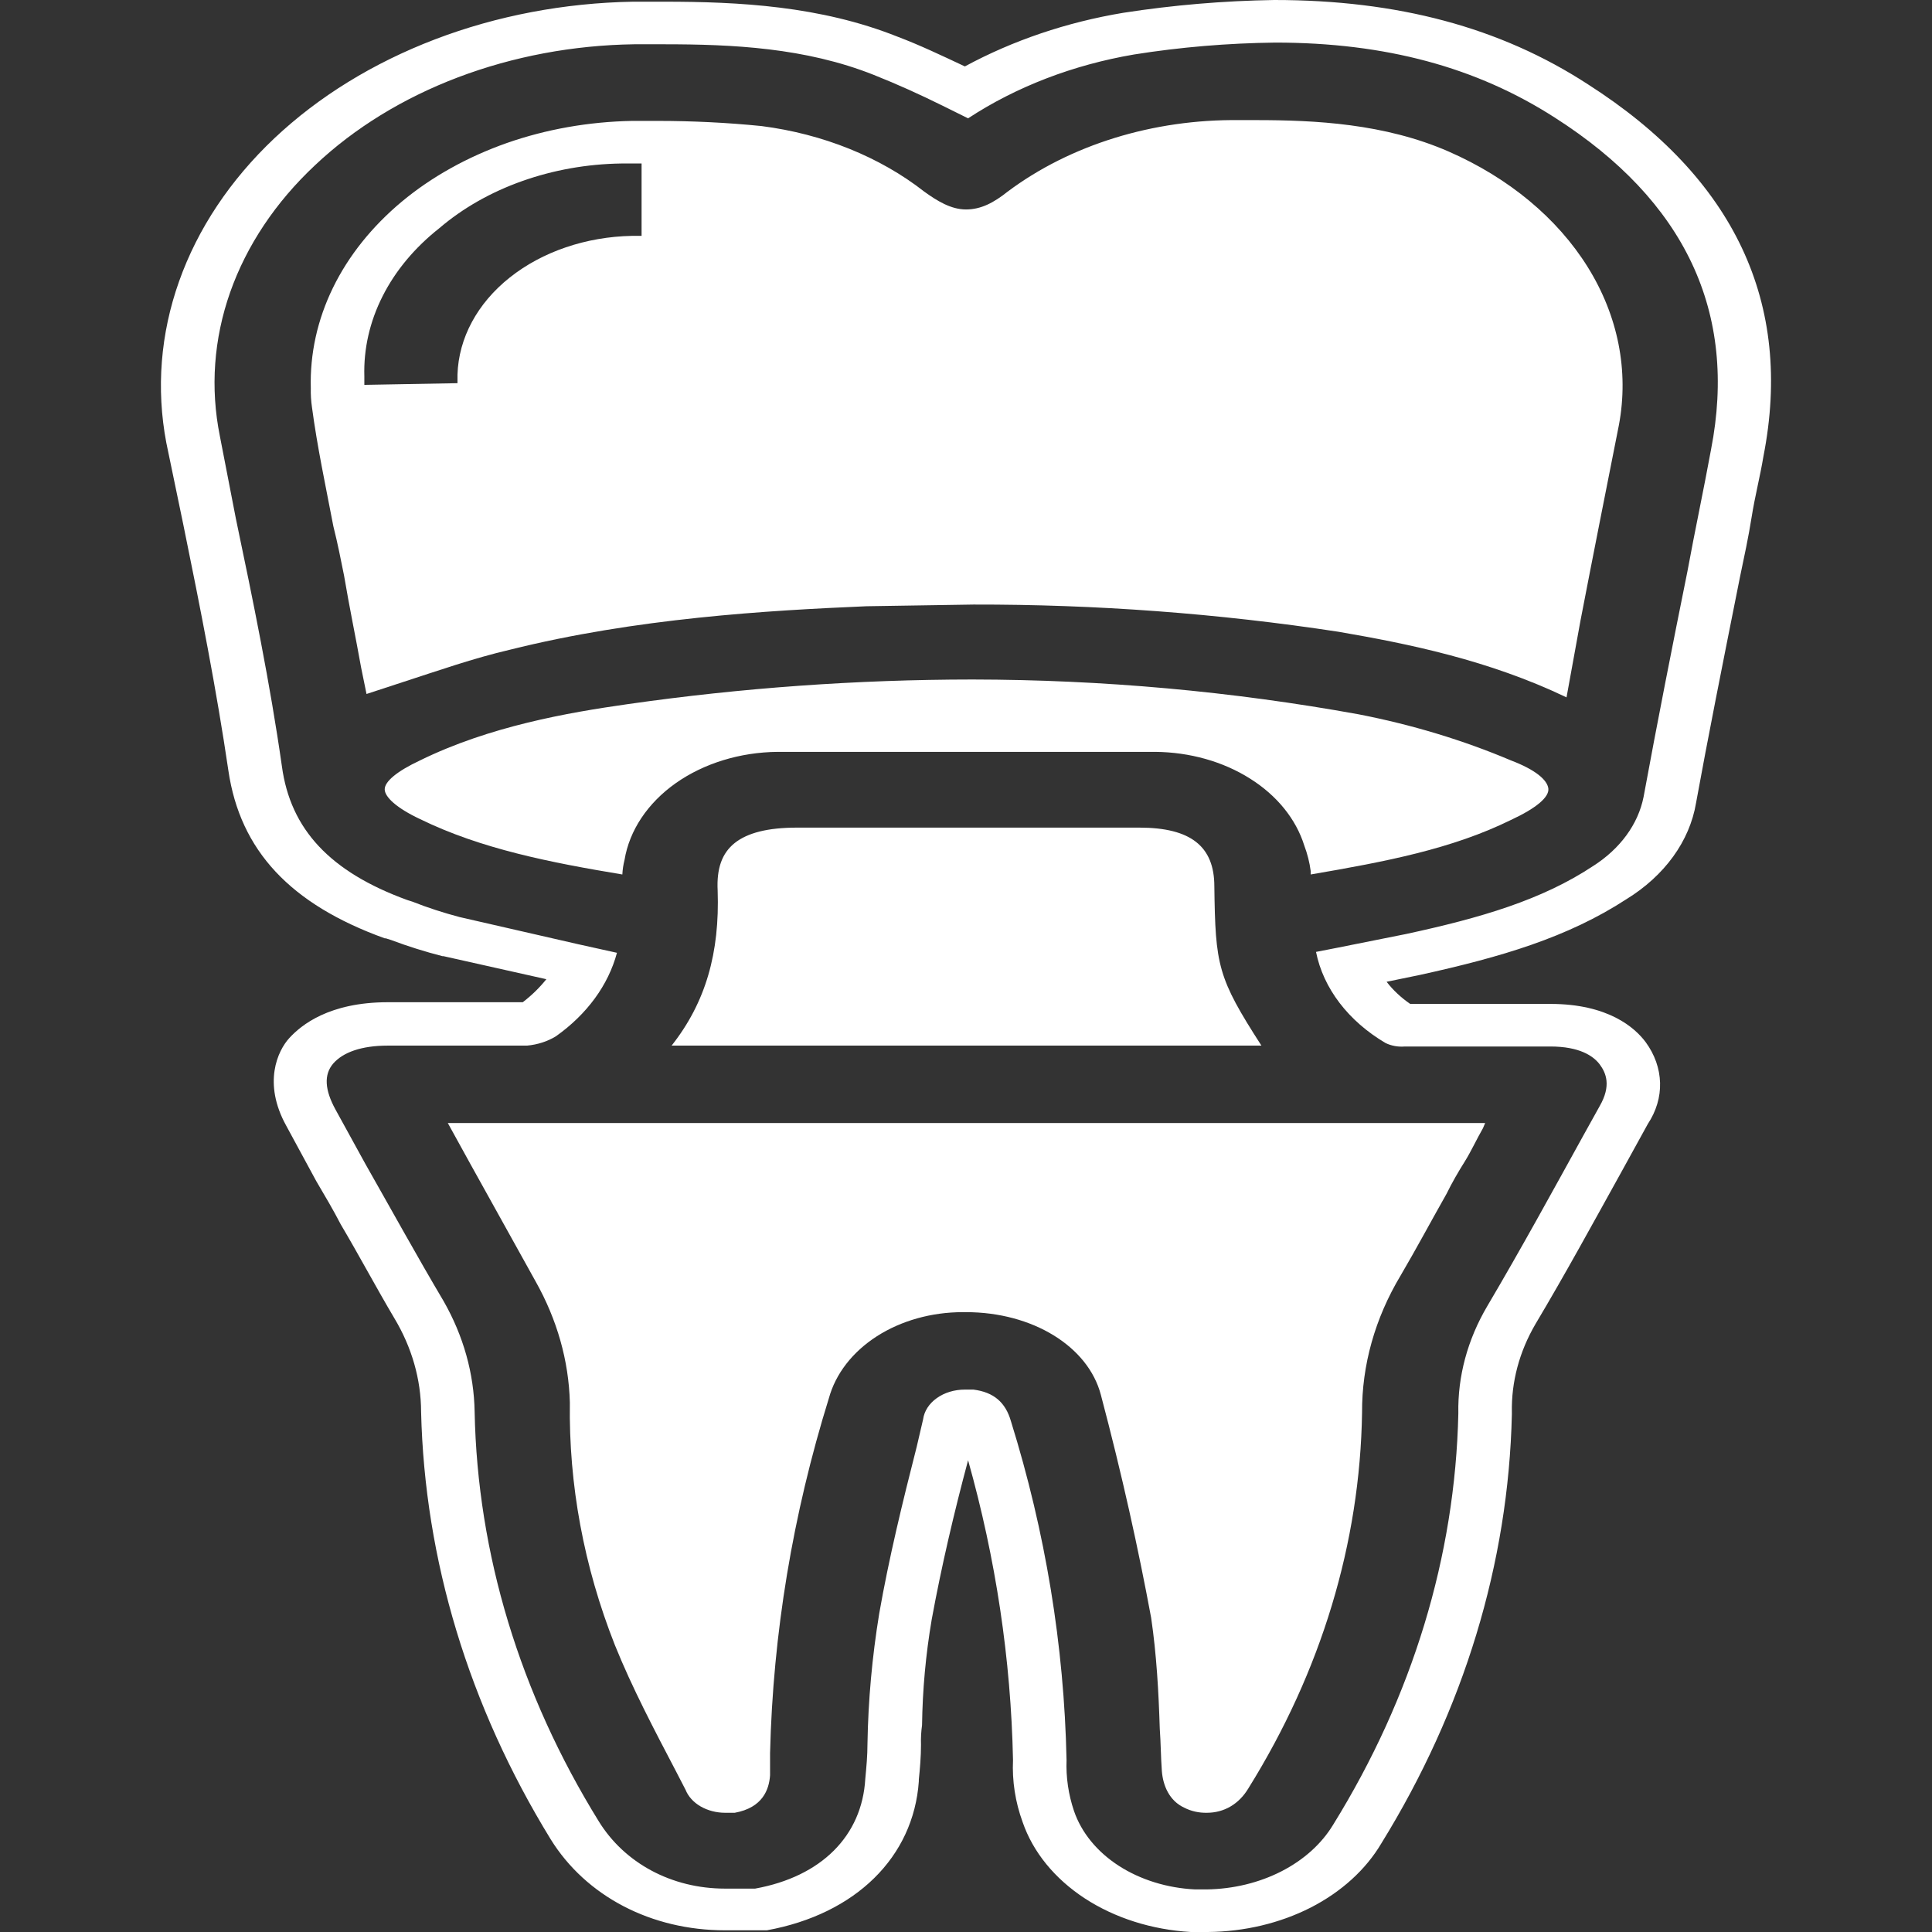 <svg width="24" height="24" viewBox="0 0 24 24" fill="none" xmlns="http://www.w3.org/2000/svg">
<rect x="0" y="0" width="24" height="24" fill="#333333" stroke="none"/>
<g clip-path="url(#clip0_1420_5612)">
<path d="M15.67 12.989C15.125 12.143 15.098 11.995 15.085 11.011C15.085 10.514 14.792 10.281 14.154 10.281H9.899C9.54 10.281 9.287 10.345 9.127 10.472C8.968 10.599 8.901 10.789 8.915 11.064C8.941 11.836 8.768 12.45 8.343 12.989H15.67Z" fill="white"/>
<path d="M18.769 9.446C18.172 9.193 17.537 9.002 16.88 8.874C15.306 8.588 13.695 8.443 12.08 8.441C10.644 8.442 9.211 8.545 7.798 8.747C7.053 8.853 6.082 9.022 5.218 9.446C4.926 9.583 4.779 9.71 4.779 9.805C4.779 9.9 4.926 10.038 5.218 10.175C5.976 10.546 6.84 10.715 7.731 10.863C7.734 10.802 7.743 10.742 7.758 10.683C7.819 10.315 8.045 9.976 8.394 9.729C8.743 9.483 9.193 9.344 9.66 9.34H14.354C14.78 9.344 15.193 9.46 15.527 9.671C15.862 9.881 16.099 10.174 16.202 10.503C16.241 10.607 16.268 10.713 16.282 10.821V10.863C17.213 10.704 18.037 10.546 18.769 10.186C19.088 10.038 19.247 9.9 19.234 9.795C19.221 9.689 19.075 9.562 18.769 9.446Z" fill="white"/>
<path d="M5.843 14.459L6.654 15.919C6.92 16.392 7.065 16.902 7.079 17.421C7.064 18.443 7.253 19.46 7.638 20.435C7.851 20.964 8.13 21.493 8.396 22.001L8.516 22.233C8.549 22.316 8.615 22.389 8.703 22.44C8.792 22.491 8.898 22.519 9.008 22.519H9.127C9.473 22.456 9.553 22.233 9.566 22.054V21.779C9.602 20.291 9.848 18.812 10.297 17.368C10.38 17.066 10.589 16.795 10.892 16.6C11.194 16.406 11.571 16.3 11.96 16.3H12C12.824 16.3 13.516 16.723 13.675 17.326C13.941 18.33 14.141 19.24 14.3 20.097C14.367 20.552 14.393 21.017 14.407 21.472C14.42 21.652 14.42 21.821 14.433 22.001C14.447 22.181 14.526 22.371 14.712 22.456C14.795 22.499 14.893 22.521 14.992 22.519C15.204 22.519 15.391 22.413 15.51 22.212C16.413 20.761 16.895 19.167 16.92 17.548C16.917 16.959 17.08 16.377 17.399 15.845C17.598 15.506 17.784 15.157 17.97 14.829C18.037 14.692 18.117 14.554 18.197 14.427C18.276 14.3 18.343 14.152 18.422 14.015L18.449 13.951H5.563L5.843 14.459Z" fill="white"/>
<path d="M19.725 1.047C18.635 0.338 17.358 0 15.829 0C15.2 0.01 14.572 0.063 13.954 0.159C13.25 0.276 12.581 0.503 11.986 0.825C11.694 0.688 11.428 0.561 11.148 0.455C10.191 0.074 9.18 0.021 8.249 0.021H7.864C7.012 0.036 6.174 0.195 5.406 0.488C4.638 0.781 3.957 1.2 3.408 1.718C2.859 2.237 2.456 2.842 2.225 3.494C1.993 4.146 1.939 4.83 2.066 5.5L2.279 6.526C2.491 7.563 2.691 8.578 2.837 9.572C2.983 10.567 3.608 11.233 4.779 11.656H4.792L4.858 11.677C5.065 11.755 5.279 11.822 5.497 11.878H5.51L6.787 12.164C6.704 12.268 6.606 12.364 6.494 12.45H4.818C4.087 12.45 3.741 12.735 3.595 12.894C3.449 13.052 3.263 13.454 3.555 13.983L3.928 14.671C4.034 14.851 4.14 15.03 4.233 15.21C4.459 15.591 4.672 15.993 4.898 16.374C5.116 16.737 5.23 17.135 5.231 17.537C5.275 19.379 5.824 21.191 6.84 22.847C7.279 23.556 8.09 23.979 9.007 23.979H9.526C10.63 23.778 11.348 23.069 11.414 22.128V22.107C11.428 21.969 11.441 21.821 11.441 21.673C11.438 21.592 11.443 21.511 11.454 21.43C11.46 20.991 11.5 20.553 11.574 20.118C11.694 19.462 11.853 18.785 12.026 18.14C12.37 19.363 12.558 20.61 12.584 21.863C12.572 22.124 12.612 22.385 12.704 22.636C12.832 23.007 13.101 23.337 13.475 23.582C13.849 23.826 14.309 23.972 14.792 24H15.005C15.457 23.996 15.9 23.891 16.281 23.697C16.662 23.502 16.966 23.226 17.159 22.9C18.185 21.239 18.739 19.419 18.781 17.569V17.548C18.773 17.168 18.873 16.792 19.074 16.448C19.446 15.824 19.792 15.189 20.138 14.565L20.47 13.962C20.574 13.805 20.627 13.629 20.622 13.452C20.617 13.274 20.556 13.1 20.444 12.947C20.311 12.767 19.978 12.471 19.26 12.471H17.518C17.403 12.392 17.304 12.299 17.225 12.196L17.638 12.111C18.648 11.889 19.473 11.646 20.204 11.17C20.679 10.878 20.99 10.448 21.069 9.974C21.215 9.171 21.388 8.303 21.614 7.171C21.667 6.918 21.72 6.674 21.76 6.42C21.8 6.167 21.866 5.913 21.906 5.669C22.279 3.766 21.547 2.211 19.725 1.047ZM21.255 5.585C21.162 6.093 21.055 6.59 20.962 7.097C20.776 8.018 20.59 8.959 20.417 9.9C20.35 10.238 20.127 10.543 19.792 10.757C19.154 11.18 18.396 11.402 17.465 11.603L16.614 11.773L16.348 11.825C16.439 12.278 16.749 12.684 17.212 12.957C17.284 12.992 17.368 13.007 17.451 13H19.26C19.619 13 19.792 13.116 19.872 13.222C19.951 13.328 20.018 13.486 19.872 13.74L19.672 14.1C19.287 14.798 18.888 15.527 18.475 16.226C18.23 16.642 18.107 17.098 18.116 17.558C18.077 19.332 17.546 21.076 16.561 22.667C16.418 22.904 16.196 23.104 15.919 23.246C15.642 23.388 15.321 23.466 14.991 23.471H14.845C14.498 23.454 14.167 23.351 13.897 23.177C13.627 23.002 13.434 22.765 13.342 22.498C13.272 22.291 13.241 22.077 13.249 21.863C13.219 20.444 12.987 19.032 12.558 17.654C12.491 17.421 12.345 17.294 12.092 17.262H11.986C11.857 17.262 11.733 17.299 11.637 17.368C11.541 17.436 11.481 17.53 11.467 17.632L11.388 17.971C11.215 18.648 11.042 19.357 10.922 20.044C10.834 20.581 10.785 21.121 10.776 21.662C10.776 21.811 10.763 21.948 10.749 22.096C10.709 22.805 10.204 23.312 9.38 23.461H9.007C8.342 23.461 7.757 23.143 7.438 22.625C6.458 21.04 5.931 19.303 5.896 17.537C5.888 17.063 5.757 16.594 5.51 16.162C5.178 15.602 4.858 15.02 4.539 14.459L4.167 13.782C4.034 13.539 4.021 13.349 4.14 13.211C4.26 13.074 4.486 12.989 4.818 12.989H6.547C6.678 12.977 6.802 12.937 6.906 12.873C7.291 12.6 7.557 12.237 7.664 11.836L7.185 11.73L5.709 11.392C5.509 11.339 5.313 11.276 5.124 11.201L5.058 11.18C4.1 10.831 3.608 10.302 3.502 9.52C3.356 8.494 3.143 7.457 2.93 6.442L2.731 5.416C2.611 4.82 2.655 4.211 2.859 3.631C3.064 3.05 3.423 2.512 3.914 2.052C4.402 1.591 5.008 1.219 5.691 0.96C6.375 0.701 7.12 0.561 7.877 0.55H8.249C9.1 0.55 10.005 0.592 10.856 0.931C11.148 1.047 11.428 1.174 11.707 1.312L12.026 1.47C12.623 1.078 13.33 0.806 14.087 0.677C14.665 0.585 15.253 0.536 15.842 0.529C17.212 0.529 18.342 0.836 19.313 1.46C20.936 2.496 21.587 3.882 21.255 5.585Z" fill="white"/>
<path d="M17.997 1.883C17.199 1.534 16.335 1.492 15.604 1.492H15.391C14.325 1.48 13.295 1.799 12.518 2.38C12.345 2.518 12.186 2.602 12 2.602C11.814 2.602 11.641 2.496 11.481 2.38C10.93 1.949 10.223 1.664 9.46 1.566C9.032 1.523 8.601 1.502 8.17 1.502H7.851C7.315 1.512 6.786 1.605 6.295 1.777C5.805 1.95 5.361 2.197 4.991 2.505C4.621 2.814 4.33 3.177 4.136 3.575C3.942 3.973 3.849 4.397 3.861 4.823C3.859 4.901 3.864 4.979 3.875 5.056C3.941 5.553 4.048 6.05 4.141 6.537C4.194 6.748 4.234 6.949 4.274 7.15C4.34 7.542 4.42 7.923 4.486 8.293L4.553 8.621L5.005 8.473C5.431 8.335 5.883 8.176 6.335 8.071C7.904 7.679 9.526 7.584 10.763 7.531L12.093 7.51C13.614 7.507 15.133 7.62 16.627 7.848C17.492 7.997 18.489 8.198 19.46 8.663L19.633 7.711C19.792 6.886 19.952 6.082 20.111 5.278C20.236 4.608 20.101 3.924 19.723 3.317C19.345 2.71 18.743 2.21 17.997 1.883ZM7.97 2.93H7.851C7.28 2.941 6.737 3.126 6.333 3.447C5.929 3.768 5.697 4.2 5.683 4.654V4.76L4.526 4.781V4.675C4.516 4.334 4.593 3.995 4.753 3.679C4.913 3.362 5.153 3.075 5.457 2.835C5.747 2.587 6.096 2.388 6.485 2.25C6.873 2.112 7.292 2.037 7.718 2.031H7.97V2.93Z" fill="white"/>
</g>
<defs>
<clipPath id="clip0_1420_5612">
<rect width="20" height="24" fill="white" transform="translate(2)"/>
</clipPath>
</defs>
</svg>
